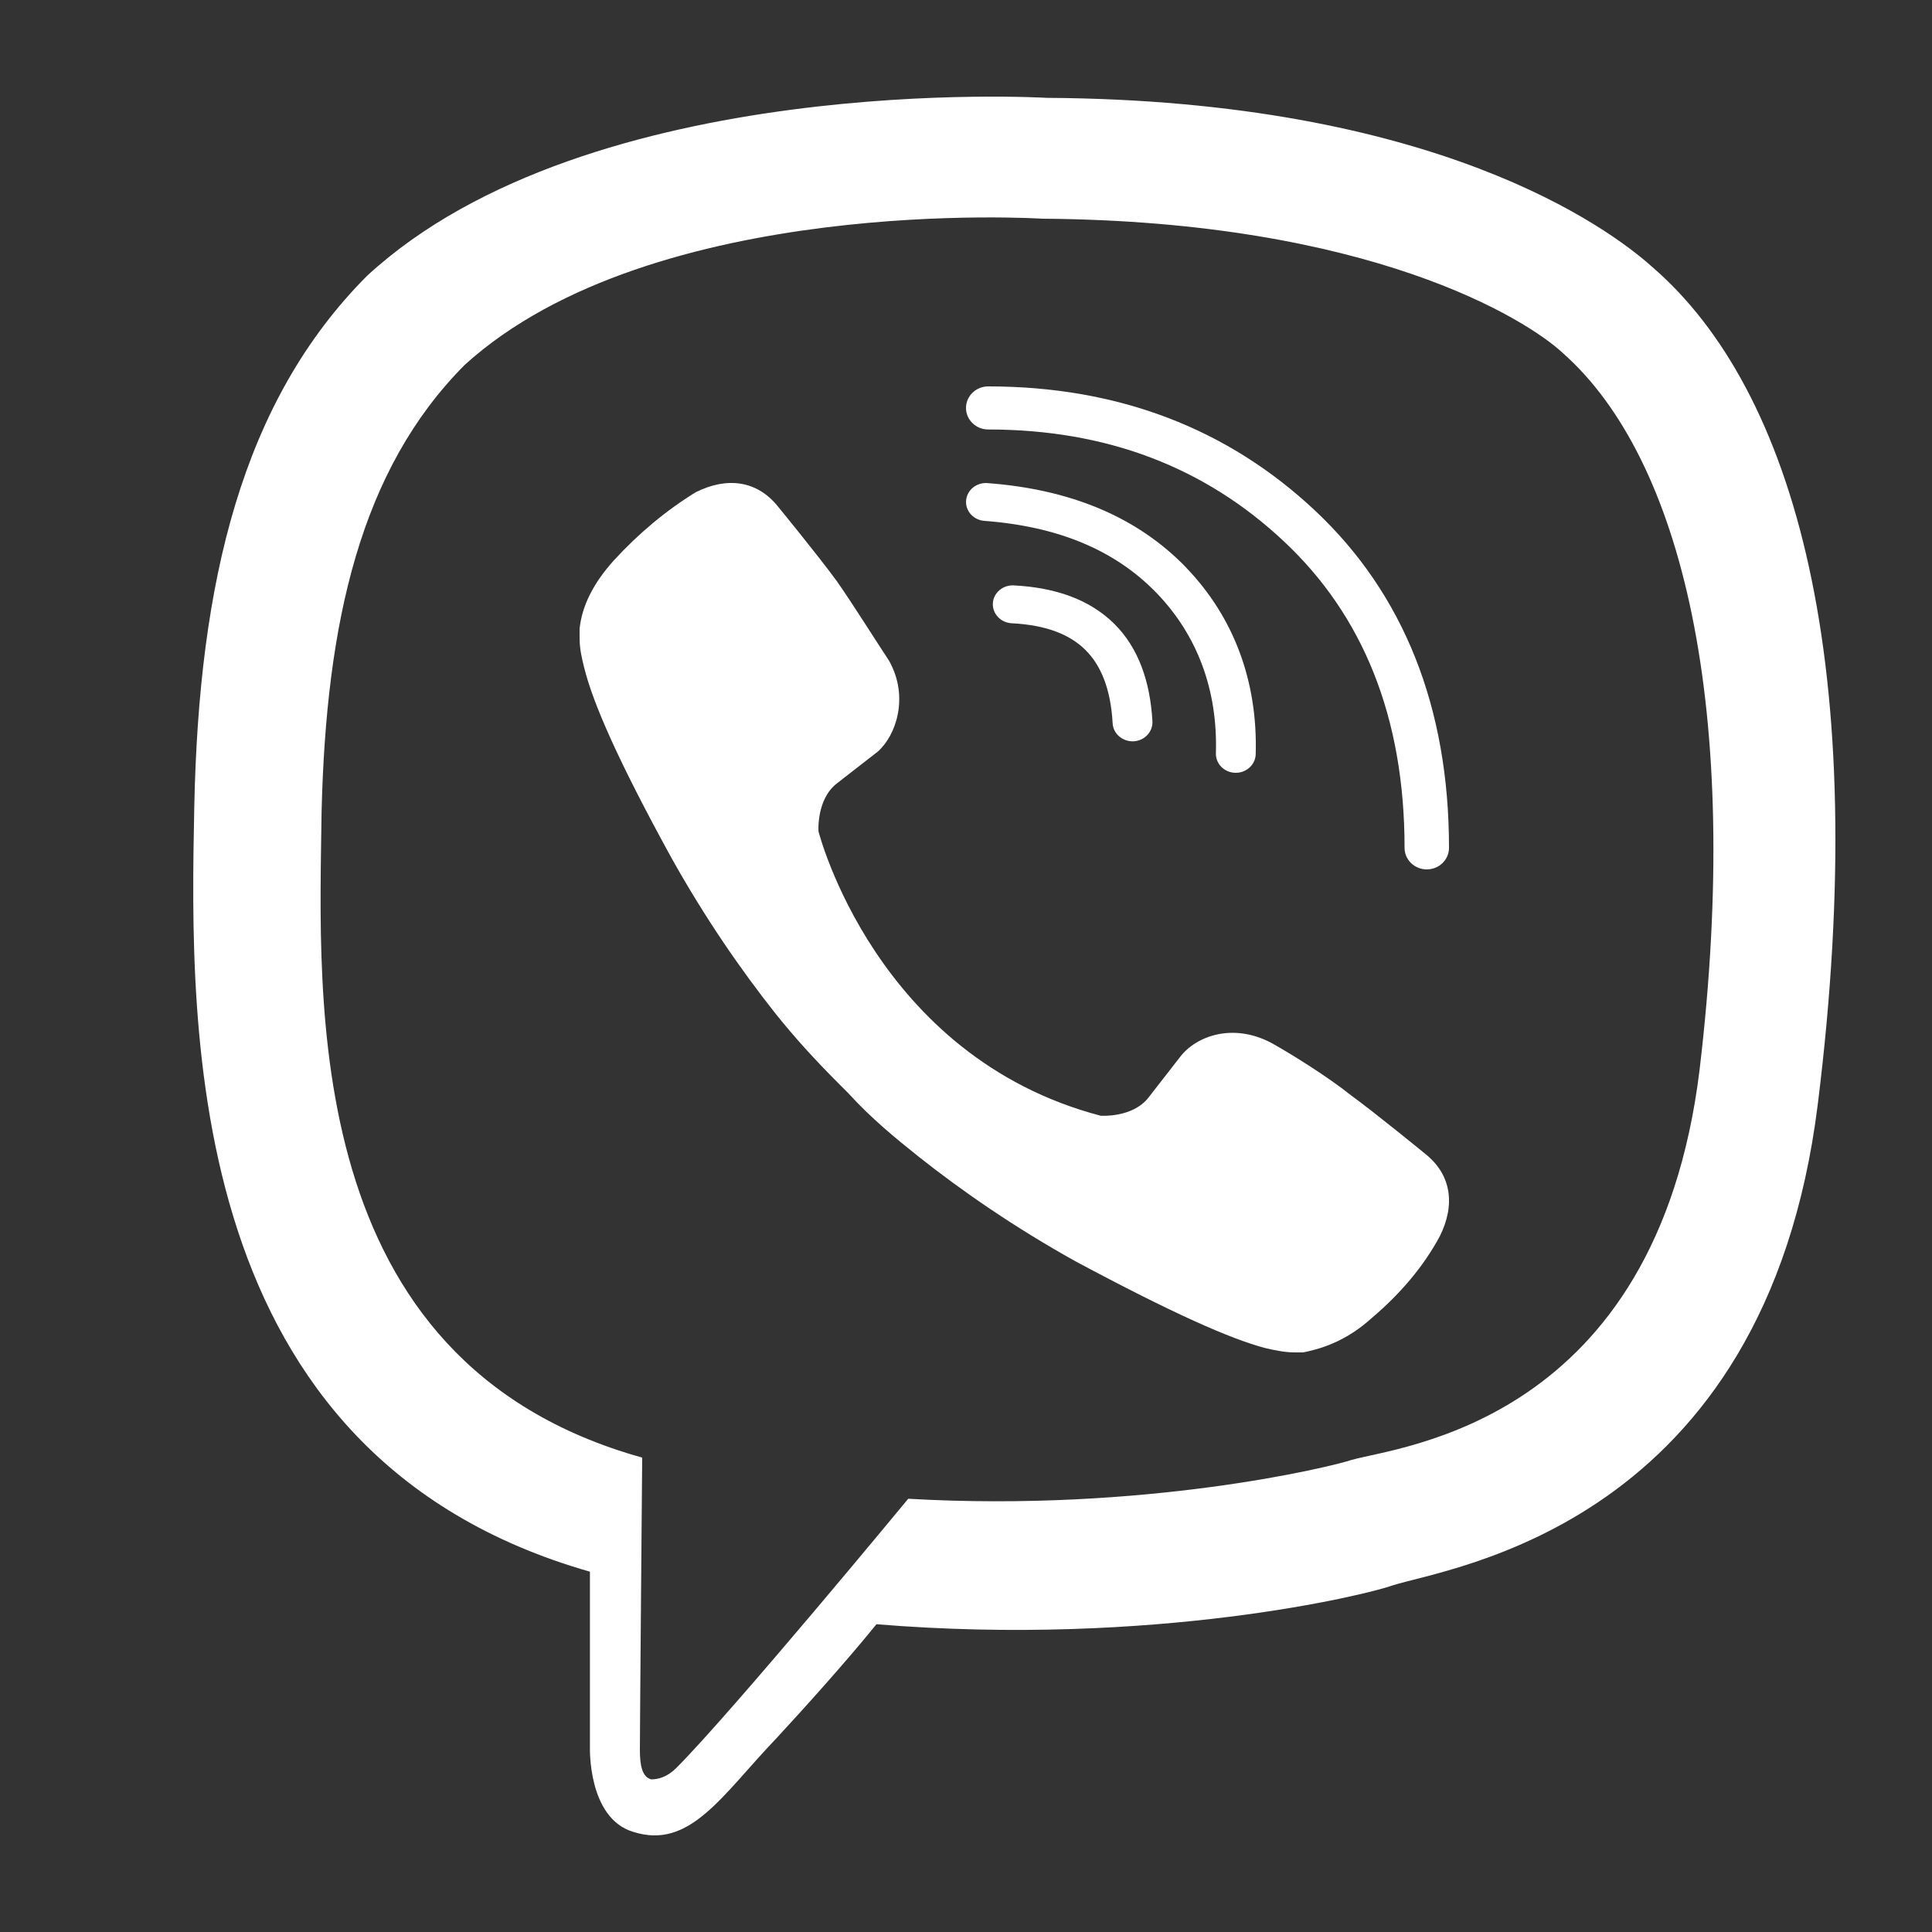 <svg width="20" height="20" viewBox="0 0 20 20" fill="none" xmlns="http://www.w3.org/2000/svg">
<rect x="0" y="0" width="20" height="20" fill="#333333" stroke="none"/>
<path d="M17.1 2.76C16.652 2.359 14.863 1.036 10.838 1.013C10.838 1.013 6.107 0.729 3.8 2.855C2.505 4.154 2.058 6.02 2.011 8.358C1.964 10.696 1.893 15.066 6.107 16.27V18.089C6.107 18.089 6.083 18.821 6.554 18.963C7.142 19.152 7.472 18.585 8.037 17.995C8.343 17.664 8.767 17.192 9.073 16.814C11.944 17.05 14.157 16.507 14.416 16.412C15.005 16.223 18.277 15.798 18.818 11.428C19.383 6.894 18.583 4.036 17.1 2.76ZM17.594 11.074C17.147 14.735 14.487 14.971 13.992 15.113C13.781 15.184 11.85 15.656 9.402 15.515C9.402 15.515 7.59 17.711 7.001 18.302C6.907 18.396 6.813 18.42 6.742 18.42C6.648 18.396 6.624 18.278 6.624 18.113C6.624 17.877 6.648 15.089 6.648 15.089C3.093 14.098 3.305 10.366 3.329 8.405C3.376 6.445 3.729 4.862 4.812 3.776C6.766 2.005 10.791 2.264 10.791 2.264C14.181 2.288 15.805 3.304 16.182 3.658C17.406 4.744 18.041 7.319 17.594 11.074Z" fill="white"/>
<path fill-rule="evenodd" clip-rule="evenodd" d="M10.23 4C10.103 4 10 4.1 10 4.223C10 4.346 10.103 4.446 10.23 4.446C11.464 4.446 12.48 4.841 13.295 5.608C14.104 6.368 14.54 7.416 14.54 8.777C14.54 8.9 14.643 9 14.77 9C14.897 9 15 8.9 15 8.777C15 7.317 14.528 6.146 13.616 5.288C12.711 4.437 11.577 4 10.23 4ZM10.222 5.001C10.109 4.992 10.01 5.073 10.001 5.181C9.992 5.289 10.076 5.383 10.19 5.392C10.962 5.45 11.55 5.699 11.978 6.144C12.388 6.572 12.607 7.132 12.587 7.798C12.584 7.906 12.673 7.997 12.787 8C12.9 8.003 12.995 7.918 12.999 7.809C13.021 7.049 12.77 6.388 12.282 5.879L12.282 5.878C11.769 5.346 11.075 5.065 10.222 5.001ZM10.495 6.06C10.381 6.054 10.284 6.137 10.278 6.245C10.272 6.353 10.359 6.446 10.473 6.452C10.834 6.47 11.077 6.57 11.236 6.728C11.396 6.886 11.498 7.13 11.518 7.488C11.524 7.596 11.621 7.679 11.735 7.674C11.848 7.668 11.935 7.576 11.93 7.467C11.906 7.051 11.784 6.704 11.533 6.456C11.28 6.206 10.925 6.082 10.495 6.06Z" fill="white"/>
<path d="M11.394 11.55C11.394 11.55 11.724 11.574 11.889 11.362L12.219 10.938C12.383 10.726 12.76 10.585 13.161 10.796C13.373 10.914 13.75 11.15 13.985 11.338C14.244 11.527 14.762 11.951 14.762 11.951C15.022 12.163 15.069 12.469 14.904 12.799C14.739 13.105 14.503 13.388 14.197 13.647C13.962 13.859 13.726 13.953 13.491 14H13.396C13.302 14 13.184 13.976 13.09 13.953C12.737 13.859 12.148 13.6 11.135 13.058C10.499 12.704 9.957 12.328 9.51 11.974C9.274 11.786 9.015 11.574 8.78 11.315L8.685 11.22C8.426 10.961 8.214 10.726 8.026 10.49C7.672 10.043 7.296 9.501 6.942 8.865C6.4 7.876 6.141 7.287 6.047 6.91C6.024 6.816 6 6.721 6 6.604V6.509C6.024 6.274 6.141 6.038 6.353 5.803C6.612 5.52 6.895 5.285 7.201 5.096C7.531 4.931 7.837 4.978 8.049 5.238C8.049 5.238 8.473 5.756 8.662 6.015C8.827 6.25 9.062 6.627 9.203 6.839C9.415 7.216 9.274 7.617 9.086 7.781L8.662 8.111C8.45 8.276 8.473 8.606 8.473 8.606C8.473 8.606 9.062 10.938 11.394 11.55Z" fill="white"/>
</svg>
